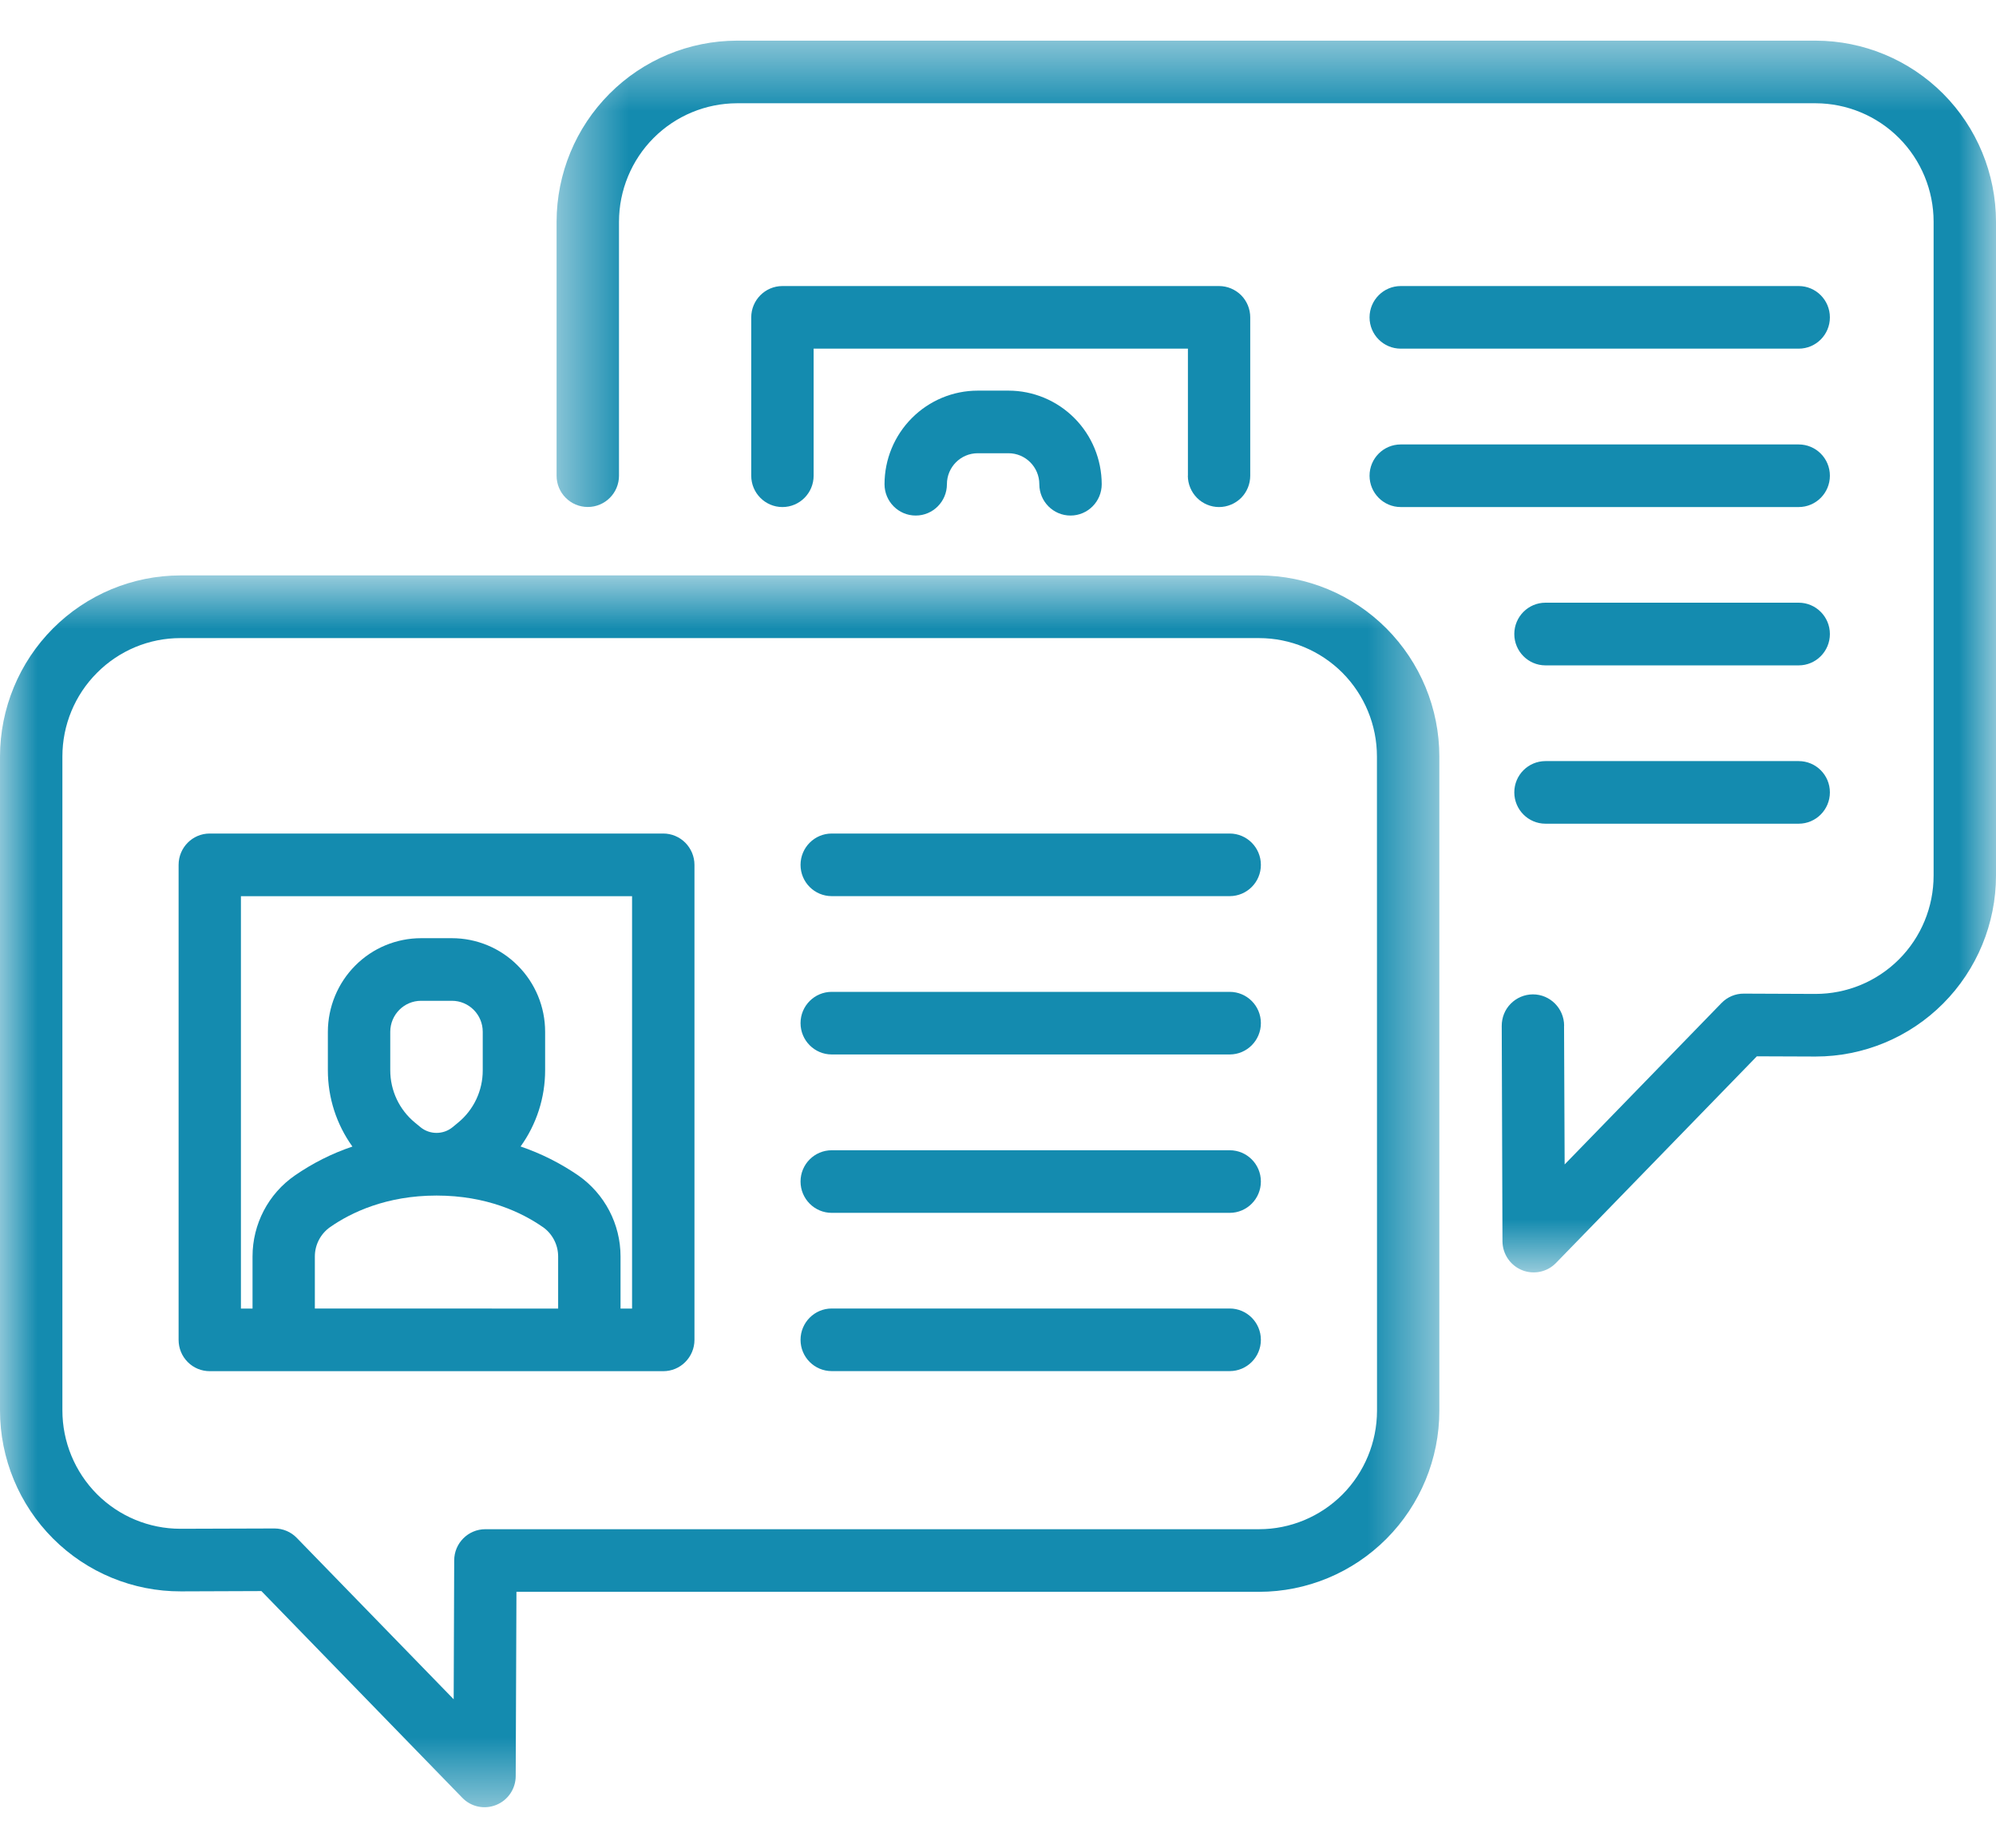 <svg width="27" height="25" viewBox="0 0 27 25" fill="none" xmlns="http://www.w3.org/2000/svg">
<mask id="mask0_915_146" style="mask-type:luminance" maskUnits="userSpaceOnUse" x="0" y="7" width="20" height="18">
<path d="M0 7.765H19.503V24.5H0V7.765Z" fill="white"/>
</mask>
<g mask="url(#mask0_915_146)">
<path d="M17.031 7.785H2.439C1.793 7.786 1.173 8.044 0.715 8.504C0.258 8.963 0.001 9.586 0 10.235V19.081C0 19.732 0.258 20.355 0.717 20.815C1.176 21.275 1.799 21.532 2.447 21.53L3.536 21.526L6.253 24.322H6.253C6.372 24.446 6.554 24.484 6.713 24.419C6.872 24.355 6.976 24.2 6.976 24.028L6.986 21.536H17.031C17.678 21.536 18.298 21.277 18.755 20.818C19.212 20.359 19.47 19.736 19.47 19.087V10.235C19.47 9.585 19.212 8.963 18.755 8.503C18.298 8.044 17.678 7.786 17.031 7.785L17.031 7.785ZM18.627 19.087H18.627C18.626 19.512 18.458 19.919 18.159 20.22C17.859 20.52 17.454 20.689 17.031 20.689H6.565C6.333 20.689 6.144 20.878 6.144 21.111L6.137 22.99L4.015 20.807C3.936 20.725 3.827 20.679 3.713 20.679H3.712L2.444 20.683H2.439C2.016 20.683 1.61 20.514 1.311 20.214C1.012 19.913 0.844 19.506 0.844 19.081V10.235C0.844 9.81 1.012 9.403 1.312 9.103C1.611 8.802 2.016 8.633 2.439 8.633H17.031C17.454 8.633 17.859 8.802 18.159 9.102C18.458 9.403 18.626 9.81 18.626 10.235L18.627 19.087Z" fill="#148BAF"/>
</g>
<mask id="mask1_915_146" style="mask-type:luminance" maskUnits="userSpaceOnUse" x="7" y="0" width="20" height="18">
<path d="M7.498 0.5H27V17.235H7.498V0.5Z" fill="white"/>
</mask>
<g mask="url(#mask1_915_146)">
<path d="M24.56 0.55H9.969C9.322 0.551 8.702 0.809 8.245 1.268C7.787 1.727 7.53 2.35 7.529 2.999V6.436C7.529 6.67 7.718 6.859 7.951 6.859C8.184 6.859 8.373 6.67 8.373 6.436V2.999C8.374 2.575 8.542 2.167 8.841 1.867C9.14 1.567 9.546 1.398 9.969 1.397H24.56C24.983 1.398 25.389 1.567 25.688 1.867C25.987 2.167 26.156 2.575 26.156 2.999V11.845C26.156 12.271 25.988 12.679 25.687 12.98C25.387 13.28 24.98 13.448 24.556 13.447L23.59 13.443V13.443C23.475 13.442 23.366 13.488 23.286 13.571L21.165 15.754L21.157 13.876H21.158C21.157 13.642 20.968 13.453 20.736 13.453H20.734H20.734C20.622 13.454 20.515 13.499 20.436 13.579C20.357 13.658 20.314 13.766 20.314 13.879L20.324 16.793C20.325 16.965 20.429 17.119 20.588 17.184C20.747 17.248 20.929 17.21 21.048 17.087L23.765 14.291L24.553 14.294H24.56C25.207 14.294 25.828 14.036 26.285 13.577C26.743 13.117 27 12.494 27 11.845V2.999C26.999 2.35 26.742 1.727 26.285 1.268C25.827 0.809 25.207 0.551 24.56 0.55L24.56 0.55Z" fill="#148BAF"/>
</g>
<path d="M18.948 6.86H24.331C24.564 6.86 24.753 6.67 24.753 6.436C24.753 6.202 24.564 6.013 24.331 6.013H18.948C18.715 6.013 18.526 6.202 18.526 6.436C18.526 6.67 18.715 6.86 18.948 6.86Z" fill="#148BAF"/>
<path d="M24.331 8.154H20.906C20.673 8.154 20.484 8.344 20.484 8.578C20.484 8.812 20.673 9.002 20.906 9.002H24.331C24.564 9.002 24.753 8.812 24.753 8.578C24.753 8.344 24.564 8.154 24.331 8.154Z" fill="#148BAF"/>
<path d="M18.948 4.717H24.331C24.564 4.717 24.753 4.528 24.753 4.294C24.753 4.06 24.564 3.87 24.331 3.87H18.948C18.715 3.87 18.526 4.06 18.526 4.294C18.526 4.528 18.715 4.717 18.948 4.717Z" fill="#148BAF"/>
<path d="M24.331 10.297H20.906C20.673 10.297 20.484 10.486 20.484 10.72C20.484 10.954 20.673 11.144 20.906 11.144H24.331C24.564 11.144 24.753 10.954 24.753 10.72C24.753 10.486 24.564 10.297 24.331 10.297Z" fill="#148BAF"/>
<path d="M16.634 13.419H11.251C11.018 13.419 10.829 13.608 10.829 13.842C10.829 14.076 11.018 14.266 11.251 14.266H16.634C16.867 14.266 17.056 14.076 17.056 13.842C17.056 13.608 16.867 13.419 16.634 13.419Z" fill="#148BAF"/>
<path d="M16.634 15.562H11.251C11.018 15.562 10.829 15.751 10.829 15.985C10.829 16.219 11.018 16.409 11.251 16.409H16.634C16.867 16.409 17.056 16.219 17.056 15.985C17.056 15.751 16.867 15.562 16.634 15.562Z" fill="#148BAF"/>
<path d="M16.634 11.277H11.251C11.018 11.277 10.829 11.467 10.829 11.701C10.829 11.935 11.018 12.124 11.251 12.124H16.634C16.867 12.124 17.056 11.935 17.056 11.701C17.056 11.467 16.867 11.277 16.634 11.277Z" fill="#148BAF"/>
<path d="M16.634 17.703H11.251C11.018 17.703 10.829 17.893 10.829 18.127C10.829 18.361 11.018 18.55 11.251 18.55H16.634C16.867 18.55 17.056 18.361 17.056 18.127C17.056 17.893 16.867 17.703 16.634 17.703Z" fill="#148BAF"/>
<path d="M8.972 11.277H2.837C2.604 11.277 2.416 11.467 2.416 11.701V18.128C2.416 18.24 2.46 18.348 2.539 18.427C2.618 18.507 2.725 18.551 2.837 18.551H8.972C9.084 18.551 9.191 18.507 9.27 18.427C9.349 18.348 9.394 18.24 9.394 18.128V11.701C9.394 11.588 9.349 11.481 9.27 11.401C9.191 11.322 9.084 11.277 8.972 11.277ZM6.53 14.48C6.531 14.755 6.408 15.015 6.197 15.188L6.122 15.25C5.996 15.353 5.814 15.353 5.688 15.25L5.613 15.188C5.402 15.015 5.279 14.755 5.279 14.48V13.959C5.28 13.727 5.466 13.54 5.696 13.54H6.113C6.343 13.54 6.53 13.727 6.53 13.959L6.53 14.48ZM5.905 16.175C6.586 16.175 7.062 16.406 7.341 16.6H7.342C7.472 16.691 7.55 16.84 7.55 16.999V17.704L4.259 17.703V16.999C4.259 16.84 4.337 16.691 4.468 16.6C4.747 16.406 5.224 16.175 5.905 16.175ZM8.55 17.704H8.394V16.998C8.394 16.561 8.179 16.151 7.821 15.902C7.58 15.737 7.318 15.605 7.042 15.511C7.258 15.211 7.374 14.85 7.374 14.48V13.959C7.374 13.623 7.241 13.301 7.004 13.064C6.768 12.826 6.447 12.693 6.113 12.693H5.696C5.362 12.693 5.041 12.826 4.805 13.064C4.569 13.301 4.436 13.623 4.435 13.959V14.48V14.48C4.435 14.851 4.551 15.211 4.767 15.512C4.491 15.605 4.229 15.737 3.989 15.903C3.63 16.151 3.416 16.561 3.416 16.998V17.704L3.259 17.704V12.125H8.55L8.55 17.704Z" fill="#148BAF"/>
<path d="M13.226 5.285C12.891 5.285 12.571 5.419 12.335 5.656C12.098 5.894 11.965 6.215 11.965 6.551C11.965 6.785 12.154 6.975 12.387 6.975C12.62 6.975 12.809 6.785 12.809 6.551C12.809 6.32 12.995 6.132 13.226 6.132H13.642C13.872 6.132 14.059 6.32 14.059 6.551C14.059 6.785 14.248 6.975 14.481 6.975C14.714 6.975 14.903 6.785 14.903 6.551C14.902 6.215 14.77 5.894 14.533 5.656C14.297 5.419 13.976 5.285 13.642 5.285H13.226Z" fill="#148BAF"/>
<path d="M16.49 6.86C16.602 6.86 16.709 6.815 16.789 6.736C16.868 6.656 16.912 6.548 16.912 6.436V4.294C16.912 4.181 16.868 4.074 16.789 3.994C16.709 3.915 16.602 3.87 16.49 3.87H10.584C10.351 3.87 10.162 4.06 10.162 4.294V6.436C10.162 6.67 10.351 6.86 10.584 6.86C10.817 6.86 11.006 6.67 11.006 6.436V4.717H16.069V6.436H16.068C16.068 6.548 16.113 6.656 16.192 6.736C16.271 6.815 16.378 6.86 16.49 6.86H16.49Z" fill="#148BAF"/>
</svg>
